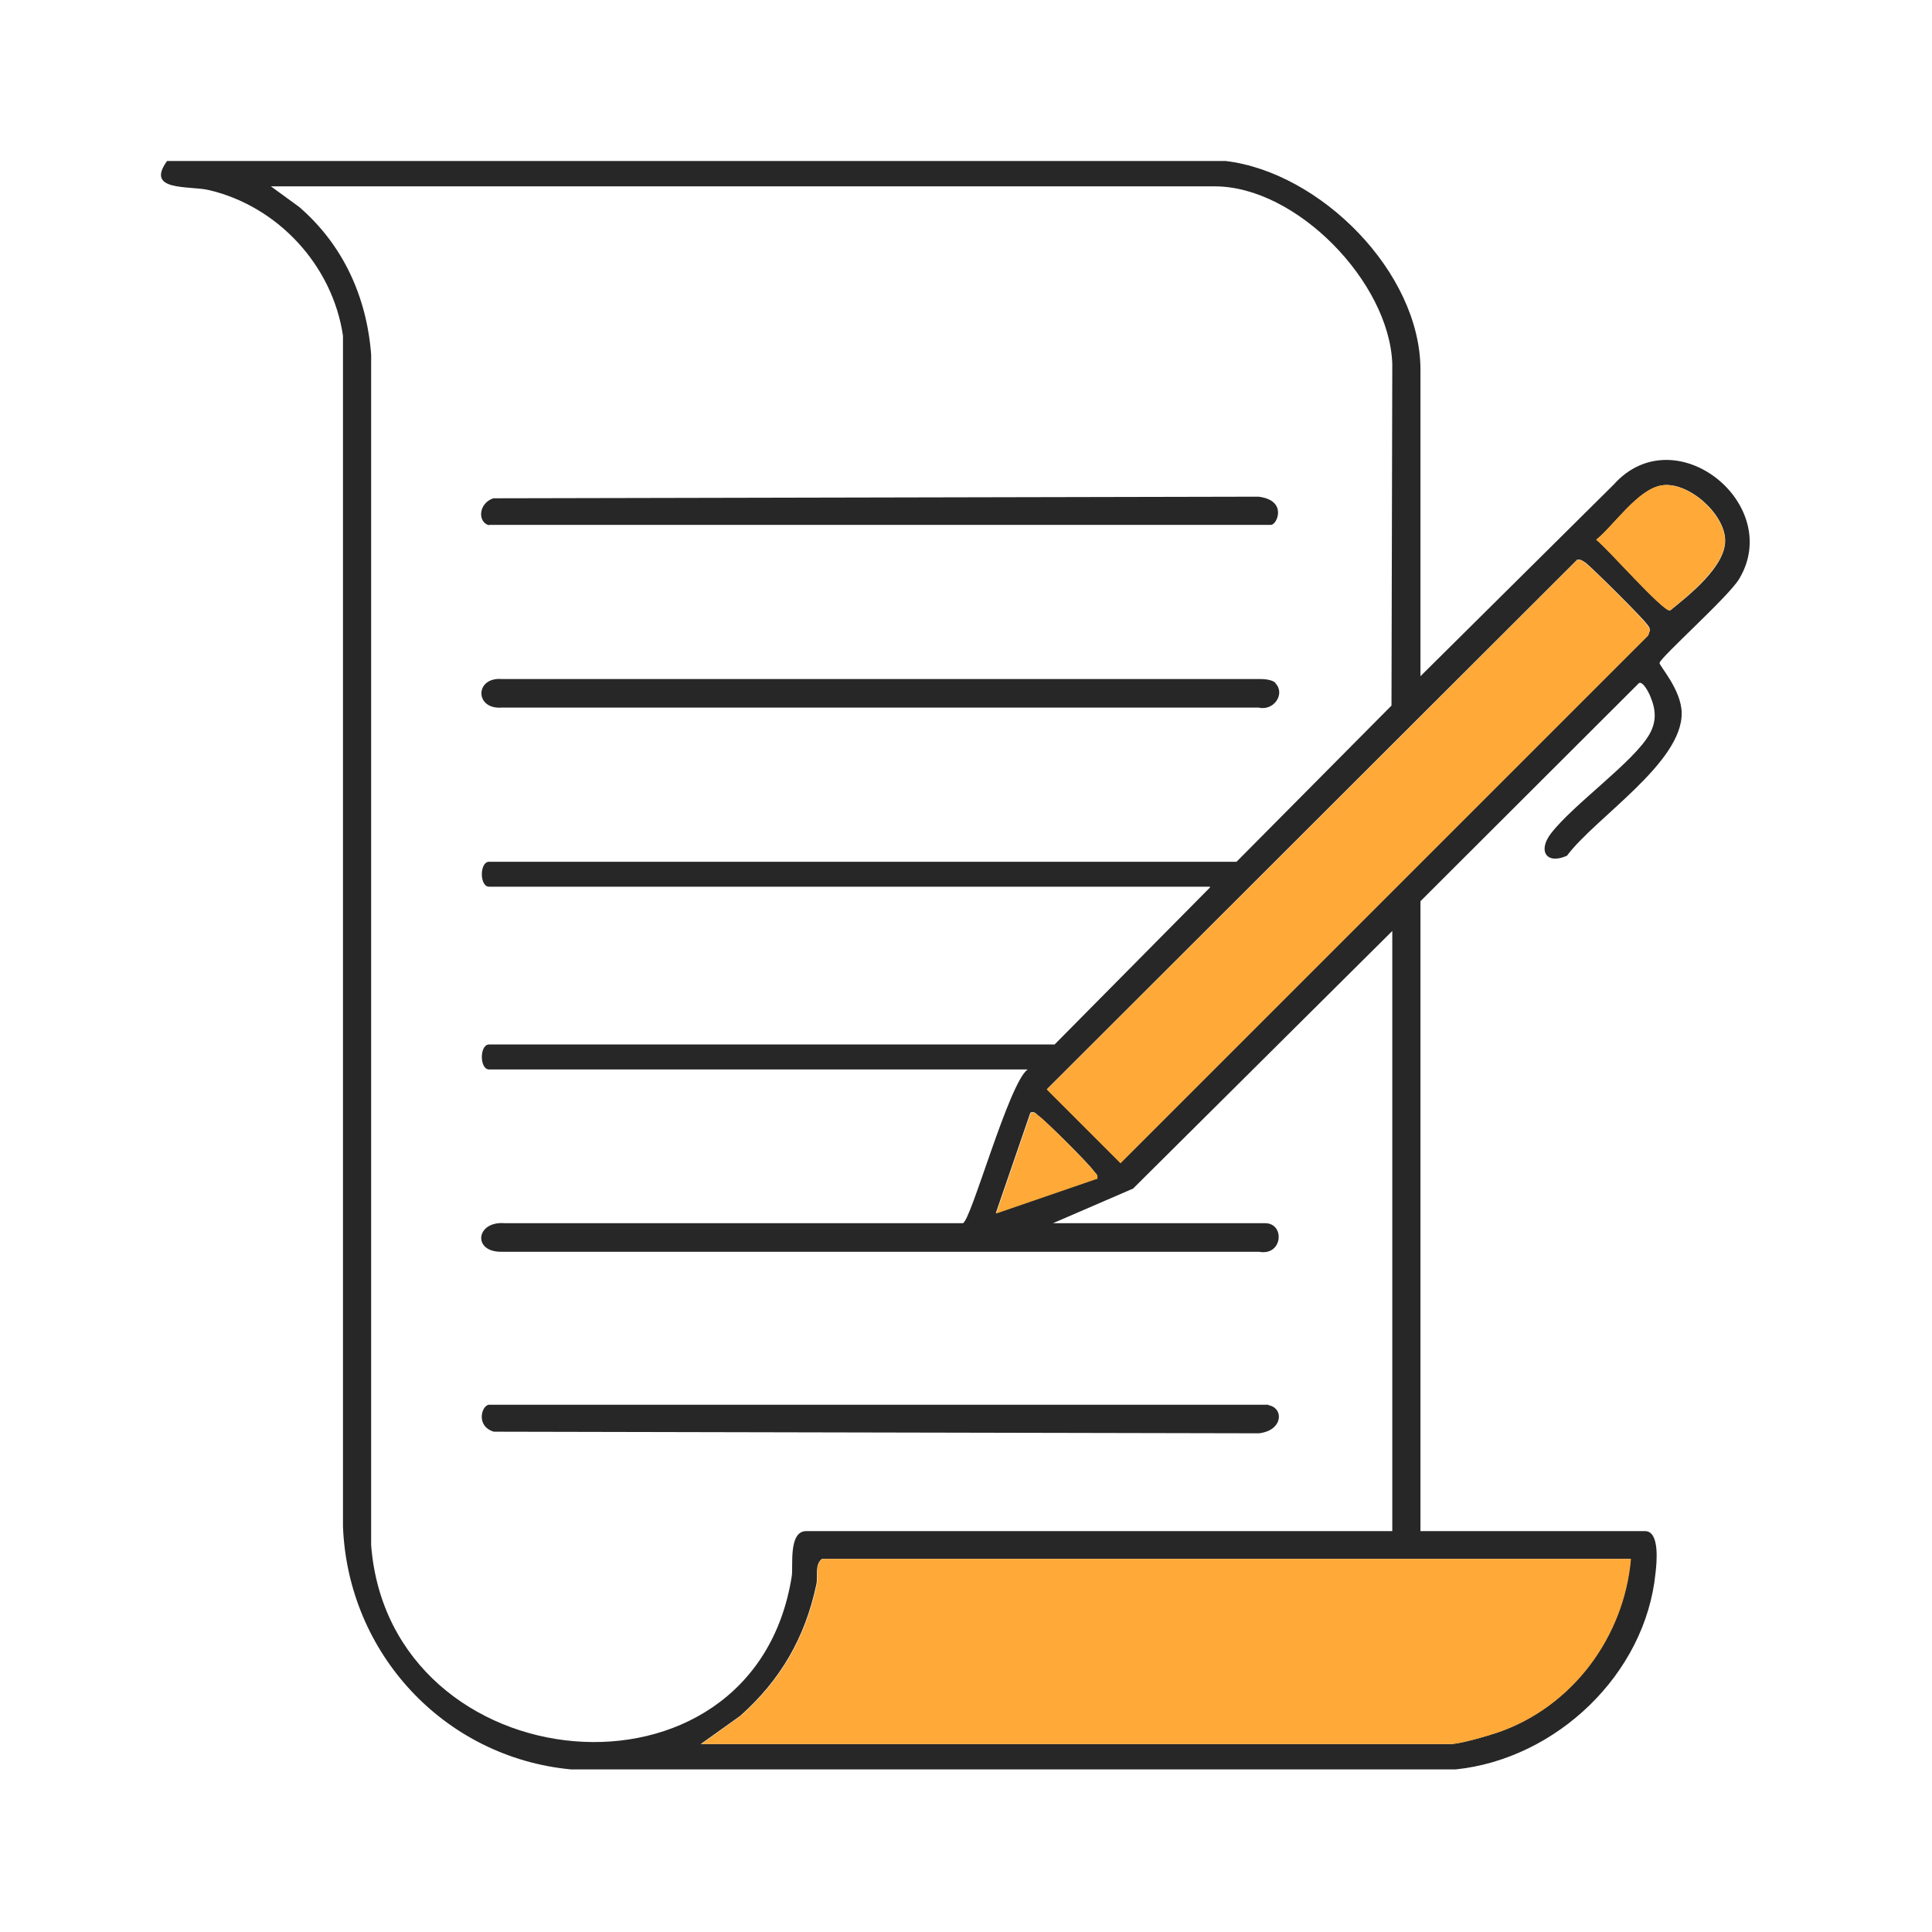 <svg width="48" height="48" viewBox="0 0 48 48" fill="none" xmlns="http://www.w3.org/2000/svg">
<g clip-path="url(#clip0_3780_42565)">
<path d="M30.451 4C32.801 4.28 35.291 6.76 35.291 9.19V16.8L40.091 12.04C41.611 10.34 44.321 12.52 43.211 14.38C42.951 14.82 41.261 16.32 41.231 16.47C41.221 16.54 41.771 17.13 41.781 17.71C41.801 18.95 39.641 20.31 38.931 21.26C38.421 21.49 38.201 21.14 38.531 20.71C39.091 19.98 40.591 18.93 40.981 18.24C41.161 17.92 41.141 17.63 41.001 17.3C40.971 17.22 40.821 16.92 40.721 16.97L35.291 22.39V38.04H40.871C41.241 38.04 41.161 38.83 41.131 39.08C40.881 41.6 38.661 43.7 36.171 43.96H14.181C11.041 43.66 8.641 41.08 8.521 37.92V8.34C8.261 6.59 6.901 5.12 5.181 4.72C4.691 4.61 3.601 4.76 4.151 4H30.451ZM30.061 22.03H12.151C11.911 22.03 11.911 21.41 12.151 21.41H30.721L34.571 17.53L34.591 9.04C34.521 7.01 32.211 4.63 30.181 4.63H6.731L7.431 5.14C8.521 6.08 9.111 7.37 9.221 8.81V38.39C9.681 44.32 18.721 45.19 19.671 39.16C19.711 38.92 19.581 38.04 20.031 38.04H34.591V23.13L28.151 29.53L26.161 30.39H31.431C31.931 30.39 31.871 31.21 31.281 31.1H12.461C11.731 31.11 11.821 30.33 12.541 30.39H23.921C24.121 30.35 25.061 26.91 25.531 26.57H12.151C11.911 26.57 11.911 25.95 12.151 25.95H26.201L30.061 22.05V22.03ZM41.281 12.06C40.691 12.16 40.111 13.04 39.661 13.41C39.951 13.63 41.291 15.17 41.491 15.17C41.961 14.79 42.881 14.07 42.861 13.41C42.841 12.75 41.931 11.95 41.281 12.06ZM39.171 13.92L26.011 27.06L27.841 28.89L40.951 15.78L40.991 15.66C40.991 15.59 40.951 15.55 40.911 15.5C40.811 15.35 39.531 14.08 39.391 13.98C39.311 13.93 39.281 13.89 39.171 13.91V13.92ZM27.251 29.29C27.281 29.17 27.221 29.16 27.171 29.09C27.051 28.91 25.981 27.85 25.801 27.72C25.731 27.67 25.721 27.61 25.601 27.64L24.741 30.14L27.241 29.28L27.251 29.29ZM40.521 38.73H20.421C20.231 38.88 20.331 39.15 20.281 39.37C20.001 40.69 19.391 41.74 18.391 42.63L17.411 43.33H36.021C36.271 43.33 36.941 43.13 37.211 43.04C39.061 42.4 40.341 40.67 40.511 38.73H40.521Z" fill="#272727"/>
<path d="M40.522 38.73C40.352 40.67 39.072 42.401 37.222 43.041C36.952 43.13 36.282 43.331 36.032 43.331H17.422L18.402 42.63C19.402 41.74 20.012 40.691 20.292 39.37C20.342 39.141 20.232 38.88 20.432 38.73H40.532H40.522Z" fill="#FFA938"/>
<path d="M39.168 13.92C39.278 13.89 39.308 13.93 39.388 13.99C39.538 14.09 40.818 15.37 40.908 15.51C40.938 15.56 40.988 15.6 40.988 15.67L40.948 15.79L27.838 28.9L26.008 27.07L39.168 13.93V13.92Z" fill="#FFA938"/>
<path d="M41.276 12.06C41.926 11.95 42.836 12.76 42.856 13.41C42.876 14.06 41.956 14.79 41.486 15.17C41.286 15.17 39.936 13.63 39.656 13.41C40.106 13.04 40.686 12.16 41.276 12.06Z" fill="#FFA938"/>
<path d="M27.25 29.29L24.75 30.15L25.61 27.65C25.73 27.62 25.74 27.68 25.81 27.73C25.99 27.85 27.05 28.92 27.18 29.1C27.23 29.17 27.29 29.18 27.26 29.3L27.25 29.29Z" fill="#FFA938"/>
<path d="M31.683 16.97C31.943 17.23 31.653 17.67 31.273 17.58H12.463C11.793 17.63 11.793 16.82 12.463 16.87H31.283C31.403 16.87 31.603 16.88 31.693 16.97H31.683Z" fill="#272727"/>
<path d="M12.148 13.05C11.858 12.97 11.888 12.5 12.258 12.38L31.268 12.34C31.998 12.43 31.728 13.04 31.578 13.04H12.148V13.05Z" fill="#272727"/>
<path d="M31.508 34.91C31.898 34.97 31.888 35.54 31.278 35.61L12.268 35.57C11.808 35.43 11.968 34.9 12.158 34.9H31.518L31.508 34.91Z" fill="#272727"/>
</g>
<defs>
<clipPath id="clip0_3780_42565">
<rect width="39.47" height="39.96" fill="white" transform="translate(4 4)"/>
</clipPath>
</defs>
</svg>
